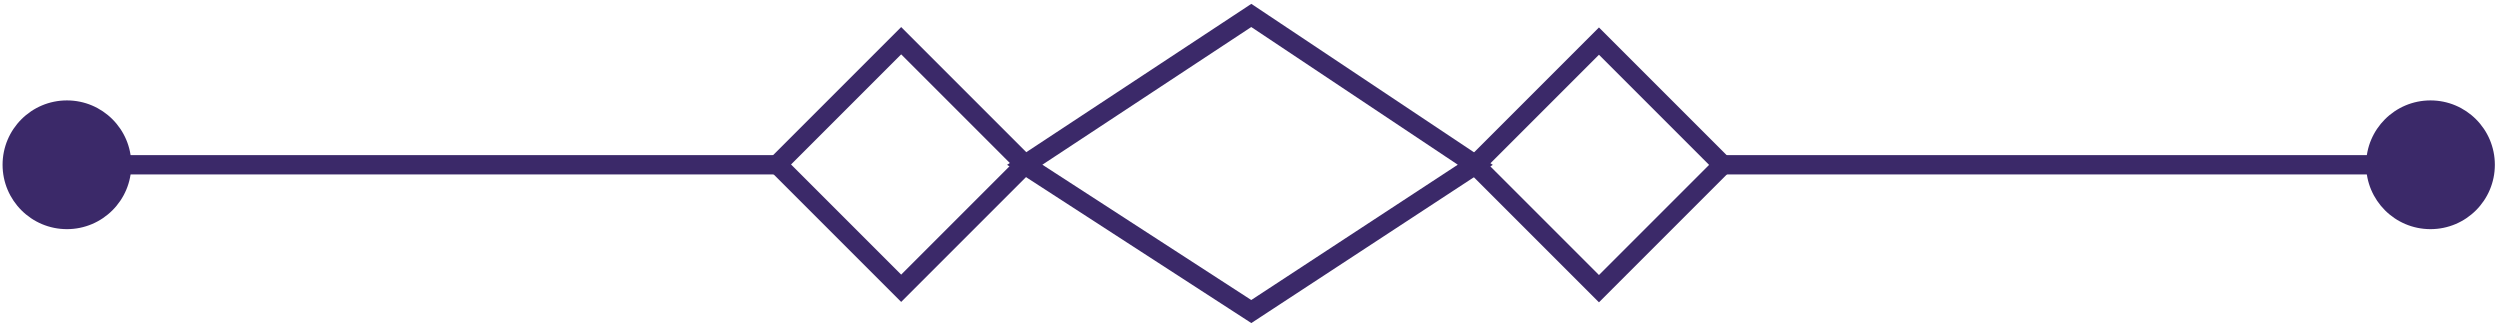 <svg version="1.1" id="Layer_1" xmlns="http://www.w3.org/2000/svg" xmlns:xlink="http://www.w3.org/1999/xlink" x="0px" y="0px"
	 viewBox="0 0 97.1 12.7" style="enable-background:new 0 0 97.1 12.7;" xml:space="preserve">
<style type="text/css">
	.st0{fill:none;stroke:rgb(59, 41, 105);stroke-width:0.75;stroke-miterlimit:10;} /* Цвет обводки */
	.st1{fill:none;stroke:rgb(59, 41, 105);stroke-width:0.75;stroke-miterlimit:10;} /* Цвет обводки */
	.st2{fill:rgb(59, 41, 105);} /* Цвет заливки */
</style>
<rect x="31.6" y="3" transform="matrix(0.707 -0.707 0.707 0.707 5.732 26.609)" class="st0" width="6.8" height="6.8"/>
<rect x="58.7" y="3" transform="matrix(0.707 -0.707 0.707 0.707 13.674 45.784)" class="st0" width="6.8" height="6.8"/>
<polygon class="st1" points="48.6,12.1 39.8,6.4 48.6,0.6 57.3,6.4 "/>
<line class="st1" x1="3.2" y1="6.4" x2="30.2" y2="6.4"/>
<circle class="st2" cx="2.6" cy="6.4" r="2.5"/>
<line class="st1" x1="93.9" y1="6.4" x2="66.9" y2="6.4"/>
<circle class="st2" cx="94.4" cy="6.4" r="2.5"/>
</svg>
